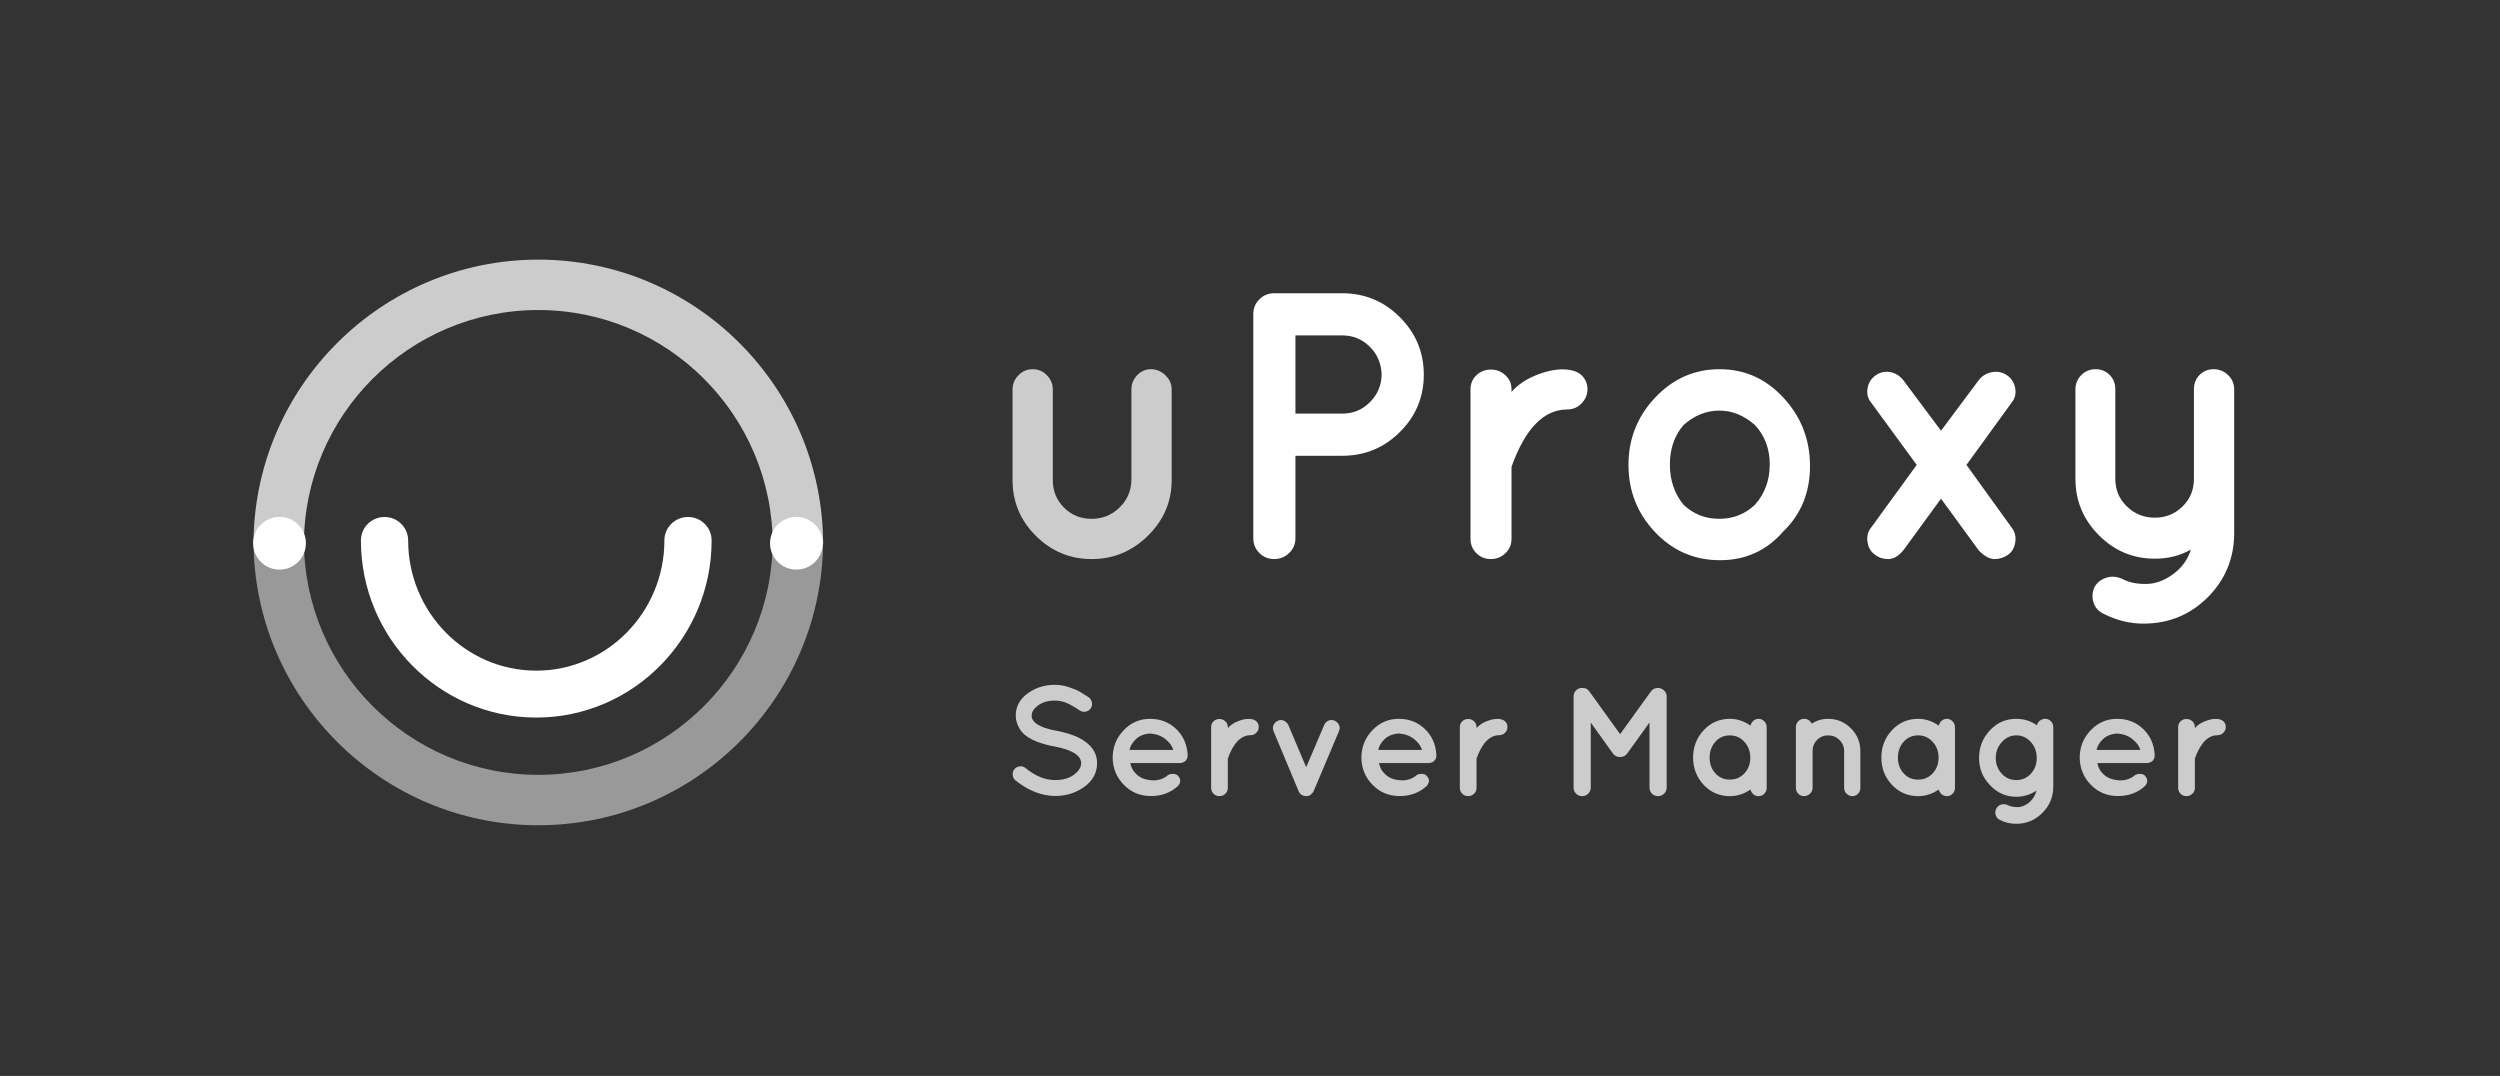 <?xml version="1.0" encoding="UTF-8" standalone="no"?>
<svg width="237px" height="102px" viewBox="0 0 237 102" version="1.1" xmlns="http://www.w3.org/2000/svg" xmlns:xlink="http://www.w3.org/1999/xlink" xmlns:sketch="http://www.bohemiancoding.com/sketch/ns">
    <rect x="0" y="0" width="237" height="102" fill="#333333" stroke="none"/>
    <!-- Generator: Sketch 3.5.1 (25234) - http://www.bohemiancoding.com/sketch -->
    <title>192 - xxxhpdi</title>
    <desc>Created with Sketch.</desc>
    <defs></defs>
    <g id="Page-1" stroke="none" stroke-width="1" fill="none" fill-rule="evenodd" sketch:type="MSPage">
        <g id="192---xxxhpdi" sketch:type="MSArtboardGroup" fill="#FFFFFF">
            <g id="Imported-Layers-9-Copy" sketch:type="MSLayerGroup" transform="translate(24, 24)">
                <path d="M10.215,27.234 C10.215,26.006 11.217,25.011 12.454,25.011 C13.69,25.011 14.693,26.006 14.693,27.234 C14.693,34.04 20.141,39.577 26.838,39.577 C33.536,39.577 38.984,34.04 38.984,27.234 C38.984,26.006 39.987,25.011 41.223,25.011 C42.46,25.011 43.462,26.006 43.462,27.234 C43.462,36.492 36.005,44.024 26.838,44.024 C17.672,44.024 10.215,36.492 10.215,27.234 Z" id="Fill-1" sketch:type="MSShapeGroup"></path>
                <path d="M49.252,27.612 C49.252,15.36 39.284,5.391 27.031,5.391 C14.778,5.391 4.81,15.36 4.81,27.612 L0.031,27.612 C0.031,12.724 12.143,0.612 27.031,0.612 C41.919,0.612 54.031,12.724 54.031,27.612 L49.252,27.612 Z" id="Fill-2" fill-opacity="0.75" sketch:type="MSShapeGroup"></path>
                <path d="M27.031,54.234 C12.143,54.234 0.031,42.122 0.031,27.234 L4.81,27.234 C4.81,39.487 14.778,49.455 27.031,49.455 C39.284,49.455 49.252,39.487 49.252,27.234 L54.031,27.234 C54.031,42.122 41.919,54.234 27.031,54.234" id="Fill-3" fill-opacity="0.5" sketch:type="MSShapeGroup"></path>
            </g>
            <g id="Group" sketch:type="MSLayerGroup" transform="translate(95, 27)">
                <path d="M37.708,3.068 C39.22,4.58 39.976,6.398 39.976,8.522 C39.976,10.646 39.22,12.458 37.708,13.958 C36.196,15.458 34.372,16.208 32.236,16.208 L27.808,16.208 L27.808,24.02 C27.808,24.572 27.61,25.04 27.214,25.424 C26.818,25.808 26.344,26 25.792,26 C25.24,26 24.772,25.808 24.388,25.424 C24.004,25.04 23.812,24.572 23.812,24.02 L23.812,2.78 C23.812,2.228 24.004,1.76 24.388,1.376 C24.772,0.992 25.24,0.8 25.792,0.8 L32.236,0.8 C34.372,0.8 36.196,1.556 37.708,3.068 L37.708,3.068 Z M27.808,4.796 L27.808,12.212 L32.236,12.212 C33.268,12.212 34.144,11.852 34.864,11.132 C35.584,10.412 35.956,9.548 35.98,8.54 C35.956,7.484 35.584,6.596 34.864,5.876 C34.144,5.156 33.268,4.796 32.236,4.796 L27.808,4.796 Z M48.292,10.16 C48.844,9.512 49.6,8.99 50.56,8.594 C51.52,8.198 52.396,8.006 53.188,8.018 C53.98,8.03 54.562,8.216 54.934,8.576 C55.306,8.936 55.492,9.374 55.492,9.89 C55.492,10.406 55.306,10.856 54.934,11.24 C54.562,11.624 54.112,11.816 53.584,11.816 C51.352,11.816 49.588,13.628 48.292,17.252 L48.292,24.092 C48.292,24.62 48.1,25.07 47.716,25.442 C47.332,25.814 46.87,26 46.33,26 C45.79,26 45.334,25.814 44.962,25.442 C44.59,25.07 44.404,24.62 44.404,24.092 L44.404,9.908 C44.404,9.38 44.59,8.936 44.962,8.576 C45.334,8.216 45.79,8.036 46.33,8.036 C46.87,8.036 47.332,8.216 47.716,8.576 C48.1,8.936 48.292,9.38 48.292,9.908 L48.292,10.16 Z M68.056,26.108 C65.632,26.108 63.58,25.22 61.9,23.444 C60.22,21.668 59.38,19.544 59.38,17.072 C59.38,14.6 60.226,12.47 61.918,10.682 C63.61,8.894 65.644,8 68.02,8 C70.396,8 72.418,8.906 74.086,10.718 C75.754,12.53 76.588,14.684 76.588,17.18 C76.588,19.676 75.748,21.74 74.068,23.372 C72.484,25.196 70.48,26.108 68.056,26.108 L68.056,26.108 Z M64.6,13.292 C63.736,14.3 63.304,15.548 63.304,17.036 C63.304,18.524 63.736,19.796 64.6,20.852 C65.536,21.74 66.664,22.184 67.984,22.184 C69.304,22.184 70.432,21.74 71.368,20.852 C72.304,19.796 72.772,18.524 72.772,17.036 C72.772,15.548 72.304,14.3 71.368,13.292 C70.336,12.38 69.208,11.924 67.984,11.924 C66.76,11.924 65.632,12.38 64.6,13.292 L64.6,13.292 Z M93.886,8.27 C94.402,8.186 94.87,8.294 95.29,8.594 C95.71,8.894 95.962,9.302 96.046,9.818 C96.13,10.334 96.016,10.784 95.704,11.168 L91.42,17.072 L95.704,23.012 C96.016,23.42 96.13,23.888 96.046,24.416 C95.962,24.944 95.728,25.34 95.344,25.604 C94.96,25.868 94.54,26 94.084,26 C93.628,26 93.136,25.736 92.608,25.208 L89.008,20.276 L85.408,25.208 C84.952,25.736 84.484,26 84.004,26 C83.524,26 83.116,25.868 82.78,25.604 C82.372,25.34 82.126,24.938 82.042,24.398 C81.958,23.858 82.072,23.396 82.384,23.012 L86.704,17.072 L82.384,11.168 C82.072,10.784 81.958,10.334 82.042,9.818 C82.126,9.302 82.378,8.894 82.798,8.594 C83.218,8.294 83.674,8.186 84.166,8.27 C84.658,8.354 85.072,8.6 85.408,9.008 L89.008,13.832 L92.608,9.008 C92.944,8.6 93.37,8.354 93.886,8.27 L93.886,8.27 Z M114.856,8 C115.384,8 115.84,8.186 116.224,8.558 C116.608,8.93 116.8,9.38 116.8,9.908 L116.8,23.516 C116.8,25.916 115.966,27.95 114.298,29.618 C112.63,31.286 110.596,32.12 108.196,32.12 C106.924,32.12 105.688,31.82 104.488,31.22 C103.984,31.004 103.648,30.65 103.48,30.158 C103.312,29.666 103.336,29.168 103.552,28.664 C103.792,28.232 104.17,27.932 104.686,27.764 C105.202,27.596 105.748,27.656 106.324,27.944 C106.9,28.232 107.62,28.37 108.484,28.358 C109.348,28.346 110.194,28.034 111.022,27.422 C111.85,26.81 112.408,26.036 112.696,25.1 C111.688,25.676 110.548,25.964 109.276,25.964 C107.212,25.964 105.442,25.22 103.966,23.732 C102.49,22.244 101.752,20.468 101.752,18.404 L101.752,9.908 C101.752,9.38 101.938,8.93 102.31,8.558 C102.682,8.186 103.132,8 103.66,8 C104.188,8 104.632,8.18 104.992,8.54 C105.352,8.9 105.532,9.356 105.532,9.908 L105.532,18.404 C105.532,19.436 105.898,20.306 106.63,21.014 C107.362,21.722 108.244,22.076 109.276,22.076 C110.308,22.076 111.184,21.722 111.904,21.014 C112.624,20.306 112.984,19.436 112.984,18.404 L112.984,9.908 C112.984,9.356 113.164,8.9 113.524,8.54 C113.884,8.18 114.328,8 114.856,8 L114.856,8 Z" id="uProxy" sketch:type="MSShapeGroup"></path>
                <path d="M16.074,18.512 C16.074,20.552 15.324,22.31 13.824,23.786 C12.324,25.262 10.548,26 8.496,26 C6.444,26 4.68,25.268 3.204,23.804 C1.728,22.34 0.99,20.576 0.99,18.512 L0.99,9.908 C0.99,9.404 1.176,8.96 1.548,8.576 C1.92,8.192 2.37,8 2.898,8 C3.426,8 3.876,8.192 4.248,8.576 C4.62,8.96 4.806,9.404 4.806,9.908 L4.806,18.512 C4.806,19.544 5.16,20.414 5.868,21.122 C6.576,21.83 7.446,22.184 8.478,22.184 C9.51,22.184 10.392,21.83 11.124,21.122 C11.856,20.414 12.234,19.544 12.258,18.512 L12.258,9.908 C12.258,9.404 12.438,8.96 12.798,8.576 C13.158,8.192 13.596,8 14.112,8 C14.628,8 15.084,8.192 15.48,8.576 C15.876,8.96 16.074,9.404 16.074,9.908 L16.074,18.512 Z" id="Path" fill-opacity="0.75" sketch:type="MSShapeGroup"></path>
            </g>
            <circle id="Oval-1" sketch:type="MSShapeGroup" cx="26.5" cy="51.5" r="2.5"></circle>
            <path d="M75.5,54 C76.881,54 78,52.881 78,51.5 C78,50.119 76.881,49 75.5,49 C74.119,49 73,50.119 73,51.5 C73,52.881 74.119,54 75.5,54 Z" id="Oval-1-Copy" sketch:type="MSShapeGroup"></path>
            <path d="M102.492,72.351 C102.492,71.609 101.632,71.076 99.912,70.754 L99.883,70.754 C99.121,70.607 98.461,70.402 97.904,70.138 C97.347,69.874 96.939,69.535 96.68,69.119 C96.421,68.704 96.292,68.277 96.292,67.837 C96.292,66.987 96.666,66.288 97.413,65.741 C98.161,65.194 99.023,64.92 100,64.92 C100.43,64.92 100.87,64.993 101.319,65.14 C101.769,65.286 102.103,65.423 102.323,65.55 C102.543,65.677 102.834,65.858 103.195,66.093 C103.362,66.21 103.467,66.371 103.511,66.576 C103.555,66.782 103.52,66.97 103.408,67.141 C103.296,67.312 103.137,67.419 102.932,67.463 C102.726,67.507 102.536,67.47 102.36,67.353 C101.901,67.04 101.493,66.806 101.136,66.65 C100.779,66.493 100.401,66.415 100,66.415 C99.355,66.415 98.828,66.567 98.417,66.869 C98.007,67.172 97.801,67.495 97.801,67.837 C97.801,68.003 97.841,68.145 97.919,68.262 C98.192,68.711 98.93,69.049 100.132,69.273 L100.161,69.273 C100.982,69.439 101.656,69.645 102.184,69.889 C103.396,70.485 104.002,71.306 104.002,72.351 C104.002,73.26 103.601,74.005 102.8,74.587 C101.998,75.168 101.075,75.459 100.029,75.459 C98.749,75.449 97.499,74.96 96.277,73.993 C96.121,73.866 96.03,73.695 96.006,73.48 C95.981,73.265 96.033,73.079 96.16,72.923 C96.287,72.767 96.458,72.676 96.673,72.652 C96.888,72.627 97.073,72.684 97.23,72.82 C98.168,73.583 99.101,73.959 100.029,73.949 C100.762,73.949 101.356,73.781 101.81,73.443 C102.265,73.106 102.492,72.742 102.492,72.351 L102.492,72.351 Z M112.589,71.619 C112.589,71.834 112.518,72.007 112.376,72.139 C112.235,72.271 112.047,72.337 111.812,72.337 L107.151,72.337 C107.239,72.757 107.405,73.079 107.649,73.304 C107.962,73.666 108.419,73.883 109.02,73.956 C109.621,74.03 110.141,73.91 110.581,73.597 C110.727,73.441 110.923,73.363 111.167,73.363 C111.411,73.363 111.582,73.426 111.68,73.553 C111.954,73.856 111.954,74.174 111.68,74.506 C110.977,75.151 110.114,75.471 109.093,75.466 C108.072,75.461 107.217,75.102 106.528,74.389 C105.839,73.676 105.49,72.816 105.48,71.809 C105.49,70.803 105.839,69.94 106.528,69.222 C107.217,68.504 108.05,68.145 109.027,68.145 C110.004,68.145 110.828,68.465 111.497,69.105 C112.166,69.745 112.53,70.558 112.589,71.545 L112.589,71.619 Z M109.056,69.537 C108.49,69.566 108.035,69.742 107.693,70.065 C107.351,70.387 107.146,70.729 107.078,71.091 L111.226,71.091 C111.138,70.749 110.901,70.417 110.515,70.094 C110.129,69.772 109.643,69.586 109.056,69.537 L109.056,69.537 Z M116.398,69.024 C116.623,68.76 116.93,68.548 117.321,68.387 C117.712,68.225 118.069,68.147 118.391,68.152 C118.714,68.157 118.951,68.233 119.102,68.379 C119.254,68.526 119.329,68.704 119.329,68.914 C119.329,69.124 119.254,69.308 119.102,69.464 C118.951,69.62 118.768,69.698 118.553,69.698 C117.644,69.698 116.926,70.436 116.398,71.912 L116.398,74.697 C116.398,74.912 116.32,75.095 116.163,75.246 C116.007,75.398 115.819,75.474 115.599,75.474 C115.379,75.474 115.193,75.398 115.042,75.246 C114.891,75.095 114.815,74.912 114.815,74.697 L114.815,68.922 C114.815,68.707 114.891,68.526 115.042,68.379 C115.193,68.233 115.379,68.159 115.599,68.159 C115.819,68.159 116.007,68.233 116.163,68.379 C116.32,68.526 116.398,68.707 116.398,68.922 L116.398,69.024 Z M123.519,75.415 C123.353,75.337 123.258,75.271 123.234,75.217 C123.209,75.163 123.192,75.132 123.182,75.122 C123.153,75.112 123.129,75.073 123.109,75.004 L120.734,69.317 C120.646,69.122 120.644,68.929 120.727,68.738 C120.81,68.548 120.954,68.409 121.159,68.321 C121.335,68.233 121.521,68.233 121.716,68.321 C121.912,68.409 122.054,68.55 122.142,68.746 L123.827,72.733 L125.527,68.746 C125.606,68.55 125.74,68.409 125.931,68.321 C126.121,68.233 126.317,68.233 126.517,68.321 C126.717,68.409 126.859,68.548 126.942,68.738 C127.025,68.929 127.023,69.122 126.935,69.317 L124.531,75.004 C124.511,75.053 124.492,75.088 124.472,75.107 C124.453,75.127 124.433,75.149 124.413,75.173 C124.394,75.197 124.362,75.229 124.318,75.268 C124.274,75.307 124.242,75.339 124.223,75.364 C124.203,75.388 124.179,75.405 124.15,75.415 L124.12,75.415 L124.12,75.43 C124.081,75.43 124.042,75.439 124.003,75.459 L123.974,75.459 C123.935,75.469 123.888,75.474 123.835,75.474 C123.781,75.474 123.734,75.469 123.695,75.459 L123.666,75.459 C123.607,75.439 123.568,75.43 123.549,75.43 L123.549,75.415 L123.519,75.415 Z M136.167,71.619 C136.167,71.834 136.096,72.007 135.954,72.139 C135.813,72.271 135.625,72.337 135.39,72.337 L130.729,72.337 C130.817,72.757 130.983,73.079 131.227,73.304 C131.54,73.666 131.997,73.883 132.598,73.956 C133.199,74.03 133.719,73.91 134.159,73.597 C134.305,73.441 134.501,73.363 134.745,73.363 C134.989,73.363 135.16,73.426 135.258,73.553 C135.532,73.856 135.532,74.174 135.258,74.506 C134.554,75.151 133.692,75.471 132.671,75.466 C131.65,75.461 130.795,75.102 130.106,74.389 C129.417,73.676 129.068,72.816 129.058,71.809 C129.068,70.803 129.417,69.94 130.106,69.222 C130.795,68.504 131.628,68.145 132.605,68.145 C133.582,68.145 134.405,68.465 135.075,69.105 C135.744,69.745 136.108,70.558 136.167,71.545 L136.167,71.619 Z M132.634,69.537 C132.068,69.566 131.613,69.742 131.271,70.065 C130.929,70.387 130.724,70.729 130.656,71.091 L134.804,71.091 C134.716,70.749 134.479,70.417 134.093,70.094 C133.707,69.772 133.221,69.586 132.634,69.537 L132.634,69.537 Z M139.976,69.024 C140.2,68.76 140.508,68.548 140.899,68.387 C141.29,68.225 141.647,68.147 141.969,68.152 C142.292,68.157 142.529,68.233 142.68,68.379 C142.832,68.526 142.907,68.704 142.907,68.914 C142.907,69.124 142.832,69.308 142.68,69.464 C142.529,69.62 142.345,69.698 142.13,69.698 C141.222,69.698 140.503,70.436 139.976,71.912 L139.976,74.697 C139.976,74.912 139.898,75.095 139.741,75.246 C139.585,75.398 139.397,75.474 139.177,75.474 C138.957,75.474 138.771,75.398 138.62,75.246 C138.468,75.095 138.393,74.912 138.393,74.697 L138.393,68.922 C138.393,68.707 138.468,68.526 138.62,68.379 C138.771,68.233 138.957,68.159 139.177,68.159 C139.397,68.159 139.585,68.233 139.741,68.379 C139.898,68.526 139.976,68.707 139.976,68.922 L139.976,69.024 Z M153.603,71.765 L153.574,71.765 C153.29,71.765 153.066,71.653 152.9,71.428 L150.804,68.496 L150.804,74.667 C150.804,74.892 150.723,75.083 150.562,75.239 C150.4,75.395 150.207,75.474 149.983,75.474 C149.758,75.474 149.567,75.395 149.411,75.239 C149.255,75.083 149.177,74.892 149.177,74.667 L149.177,66.019 C149.177,65.795 149.255,65.604 149.411,65.448 C149.567,65.291 149.758,65.213 149.983,65.213 L150.027,65.213 C150.31,65.213 150.525,65.326 150.672,65.55 L153.589,69.596 L156.505,65.55 C156.672,65.326 156.891,65.213 157.165,65.213 L157.18,65.213 C157.404,65.223 157.597,65.306 157.759,65.462 C157.92,65.619 158,65.804 158,66.019 L158,74.667 C158,74.882 157.92,75.07 157.759,75.232 C157.597,75.393 157.404,75.474 157.18,75.474 C156.955,75.474 156.764,75.395 156.608,75.239 C156.452,75.083 156.373,74.892 156.373,74.667 L156.373,68.496 L154.263,71.428 C154.097,71.653 153.877,71.765 153.603,71.765 L153.603,71.765 Z M161.509,74.404 C160.84,73.69 160.505,72.828 160.505,71.816 C160.505,70.805 160.84,69.94 161.509,69.222 C162.178,68.504 163.006,68.145 163.993,68.145 C164.687,68.145 165.337,68.36 165.943,68.79 C165.992,68.604 166.085,68.45 166.221,68.328 C166.358,68.206 166.527,68.145 166.727,68.145 C166.927,68.145 167.103,68.223 167.255,68.379 C167.406,68.536 167.482,68.721 167.482,68.936 L167.482,74.697 C167.482,74.912 167.406,75.095 167.255,75.246 C167.103,75.398 166.927,75.474 166.727,75.474 C166.527,75.474 166.358,75.415 166.221,75.298 C166.085,75.18 165.992,75.029 165.943,74.843 C165.347,75.263 164.697,75.474 163.993,75.474 C163.006,75.474 162.178,75.117 161.509,74.404 L161.509,74.404 Z M162.608,73.304 C162.965,73.705 163.424,73.905 163.986,73.905 C164.548,73.905 165.012,73.705 165.379,73.304 C165.745,72.904 165.928,72.41 165.928,71.824 C165.928,71.237 165.743,70.739 165.371,70.329 C165,69.918 164.538,69.713 163.986,69.713 C163.434,69.713 162.977,69.916 162.616,70.321 C162.254,70.727 162.073,71.225 162.073,71.816 C162.073,72.408 162.252,72.904 162.608,73.304 L162.608,73.304 Z M171.833,74.697 C171.833,74.912 171.75,75.095 171.584,75.246 C171.418,75.398 171.23,75.474 171.02,75.474 C170.81,75.474 170.629,75.398 170.477,75.246 C170.326,75.095 170.25,74.912 170.25,74.697 L170.25,68.922 C170.25,68.707 170.326,68.523 170.477,68.372 C170.629,68.22 170.812,68.145 171.027,68.145 C171.359,68.145 171.599,68.296 171.745,68.599 C172.224,68.296 172.742,68.145 173.299,68.145 C174.149,68.145 174.872,68.445 175.468,69.046 C176.064,69.647 176.362,70.363 176.362,71.193 L176.362,74.697 C176.362,74.912 176.289,75.095 176.142,75.246 C175.996,75.398 175.818,75.474 175.607,75.474 C175.397,75.474 175.214,75.398 175.058,75.246 C174.901,75.095 174.823,74.912 174.823,74.697 L174.823,71.193 C174.823,70.783 174.674,70.434 174.376,70.145 C174.078,69.857 173.722,69.713 173.306,69.713 C172.891,69.713 172.542,69.857 172.258,70.145 C171.975,70.434 171.833,70.783 171.833,71.193 L171.833,74.697 Z M179.358,74.404 C178.688,73.69 178.354,72.828 178.354,71.816 C178.354,70.805 178.688,69.94 179.358,69.222 C180.027,68.504 180.855,68.145 181.842,68.145 C182.536,68.145 183.186,68.36 183.792,68.79 C183.841,68.604 183.933,68.45 184.07,68.328 C184.207,68.206 184.376,68.145 184.576,68.145 C184.776,68.145 184.952,68.223 185.104,68.379 C185.255,68.536 185.331,68.721 185.331,68.936 L185.331,74.697 C185.331,74.912 185.255,75.095 185.104,75.246 C184.952,75.398 184.776,75.474 184.576,75.474 C184.376,75.474 184.207,75.415 184.07,75.298 C183.933,75.18 183.841,75.029 183.792,74.843 C183.196,75.263 182.546,75.474 181.842,75.474 C180.855,75.474 180.027,75.117 179.358,74.404 L179.358,74.404 Z M180.457,73.304 C180.814,73.705 181.273,73.905 181.835,73.905 C182.397,73.905 182.861,73.705 183.227,73.304 C183.594,72.904 183.777,72.41 183.777,71.824 C183.777,71.237 183.591,70.739 183.22,70.329 C182.849,69.918 182.387,69.713 181.835,69.713 C181.283,69.713 180.826,69.916 180.464,70.321 C180.103,70.727 179.922,71.225 179.922,71.816 C179.922,72.408 180.1,72.904 180.457,73.304 L180.457,73.304 Z M188.641,74.418 C187.957,73.715 187.615,72.857 187.615,71.846 C187.615,70.834 187.957,69.965 188.641,69.237 C189.325,68.509 190.156,68.145 191.133,68.145 C191.876,68.145 192.53,68.35 193.097,68.76 C193.136,68.584 193.229,68.438 193.376,68.321 C193.522,68.203 193.696,68.145 193.896,68.145 C194.096,68.145 194.272,68.22 194.424,68.372 C194.575,68.523 194.651,68.707 194.651,68.922 L194.651,74.579 C194.651,75.547 194.306,76.375 193.618,77.064 C192.929,77.753 192.1,78.097 191.133,78.097 C190.576,78.097 190.063,77.975 189.594,77.731 C189.399,77.643 189.267,77.494 189.198,77.284 C189.13,77.074 189.144,76.871 189.242,76.675 C189.34,76.48 189.489,76.348 189.689,76.28 C189.89,76.211 190.092,76.221 190.298,76.309 C190.552,76.446 190.872,76.514 191.258,76.514 C191.644,76.514 192.015,76.365 192.372,76.067 C192.728,75.769 192.955,75.395 193.053,74.946 C192.486,75.337 191.846,75.532 191.133,75.532 C190.156,75.532 189.325,75.161 188.641,74.418 L188.641,74.418 Z M189.755,73.333 C190.127,73.744 190.588,73.949 191.14,73.949 C191.692,73.949 192.154,73.749 192.526,73.348 C192.897,72.948 193.083,72.449 193.083,71.853 C193.083,71.257 192.894,70.751 192.518,70.336 C192.142,69.921 191.685,69.713 191.148,69.713 C190.61,69.713 190.151,69.926 189.77,70.351 C189.389,70.776 189.198,71.277 189.198,71.853 C189.198,72.43 189.384,72.923 189.755,73.333 L189.755,73.333 Z M204.264,71.619 C204.264,71.834 204.193,72.007 204.052,72.139 C203.91,72.271 203.722,72.337 203.487,72.337 L198.826,72.337 C198.914,72.757 199.08,73.079 199.325,73.304 C199.637,73.666 200.094,73.883 200.695,73.956 C201.296,74.03 201.816,73.91 202.256,73.597 C202.403,73.441 202.598,73.363 202.842,73.363 C203.087,73.363 203.258,73.426 203.355,73.553 C203.629,73.856 203.629,74.174 203.355,74.506 C202.652,75.151 201.79,75.471 200.768,75.466 C199.747,75.461 198.892,75.102 198.203,74.389 C197.514,73.676 197.165,72.816 197.155,71.809 C197.165,70.803 197.514,69.94 198.203,69.222 C198.892,68.504 199.725,68.145 200.702,68.145 C201.68,68.145 202.503,68.465 203.172,69.105 C203.842,69.745 204.206,70.558 204.264,71.545 L204.264,71.619 Z M200.732,69.537 C200.165,69.566 199.711,69.742 199.369,70.065 C199.027,70.387 198.821,70.729 198.753,71.091 L202.901,71.091 C202.813,70.749 202.576,70.417 202.19,70.094 C201.804,69.772 201.318,69.586 200.732,69.537 L200.732,69.537 Z M208.073,69.024 C208.298,68.76 208.606,68.548 208.997,68.387 C209.387,68.225 209.744,68.147 210.067,68.152 C210.389,68.157 210.626,68.233 210.777,68.379 C210.929,68.526 211.005,68.704 211.005,68.914 C211.005,69.124 210.929,69.308 210.777,69.464 C210.626,69.62 210.443,69.698 210.228,69.698 C209.319,69.698 208.601,70.436 208.073,71.912 L208.073,74.697 C208.073,74.912 207.995,75.095 207.839,75.246 C207.682,75.398 207.494,75.474 207.274,75.474 C207.054,75.474 206.869,75.398 206.717,75.246 C206.566,75.095 206.49,74.912 206.49,74.697 L206.49,68.922 C206.49,68.707 206.566,68.526 206.717,68.379 C206.869,68.233 207.054,68.159 207.274,68.159 C207.494,68.159 207.682,68.233 207.839,68.379 C207.995,68.526 208.073,68.707 208.073,68.922 L208.073,69.024 Z" id="Server-Manager" fill-opacity="0.75" sketch:type="MSShapeGroup"></path>
        </g>
    </g>
</svg>